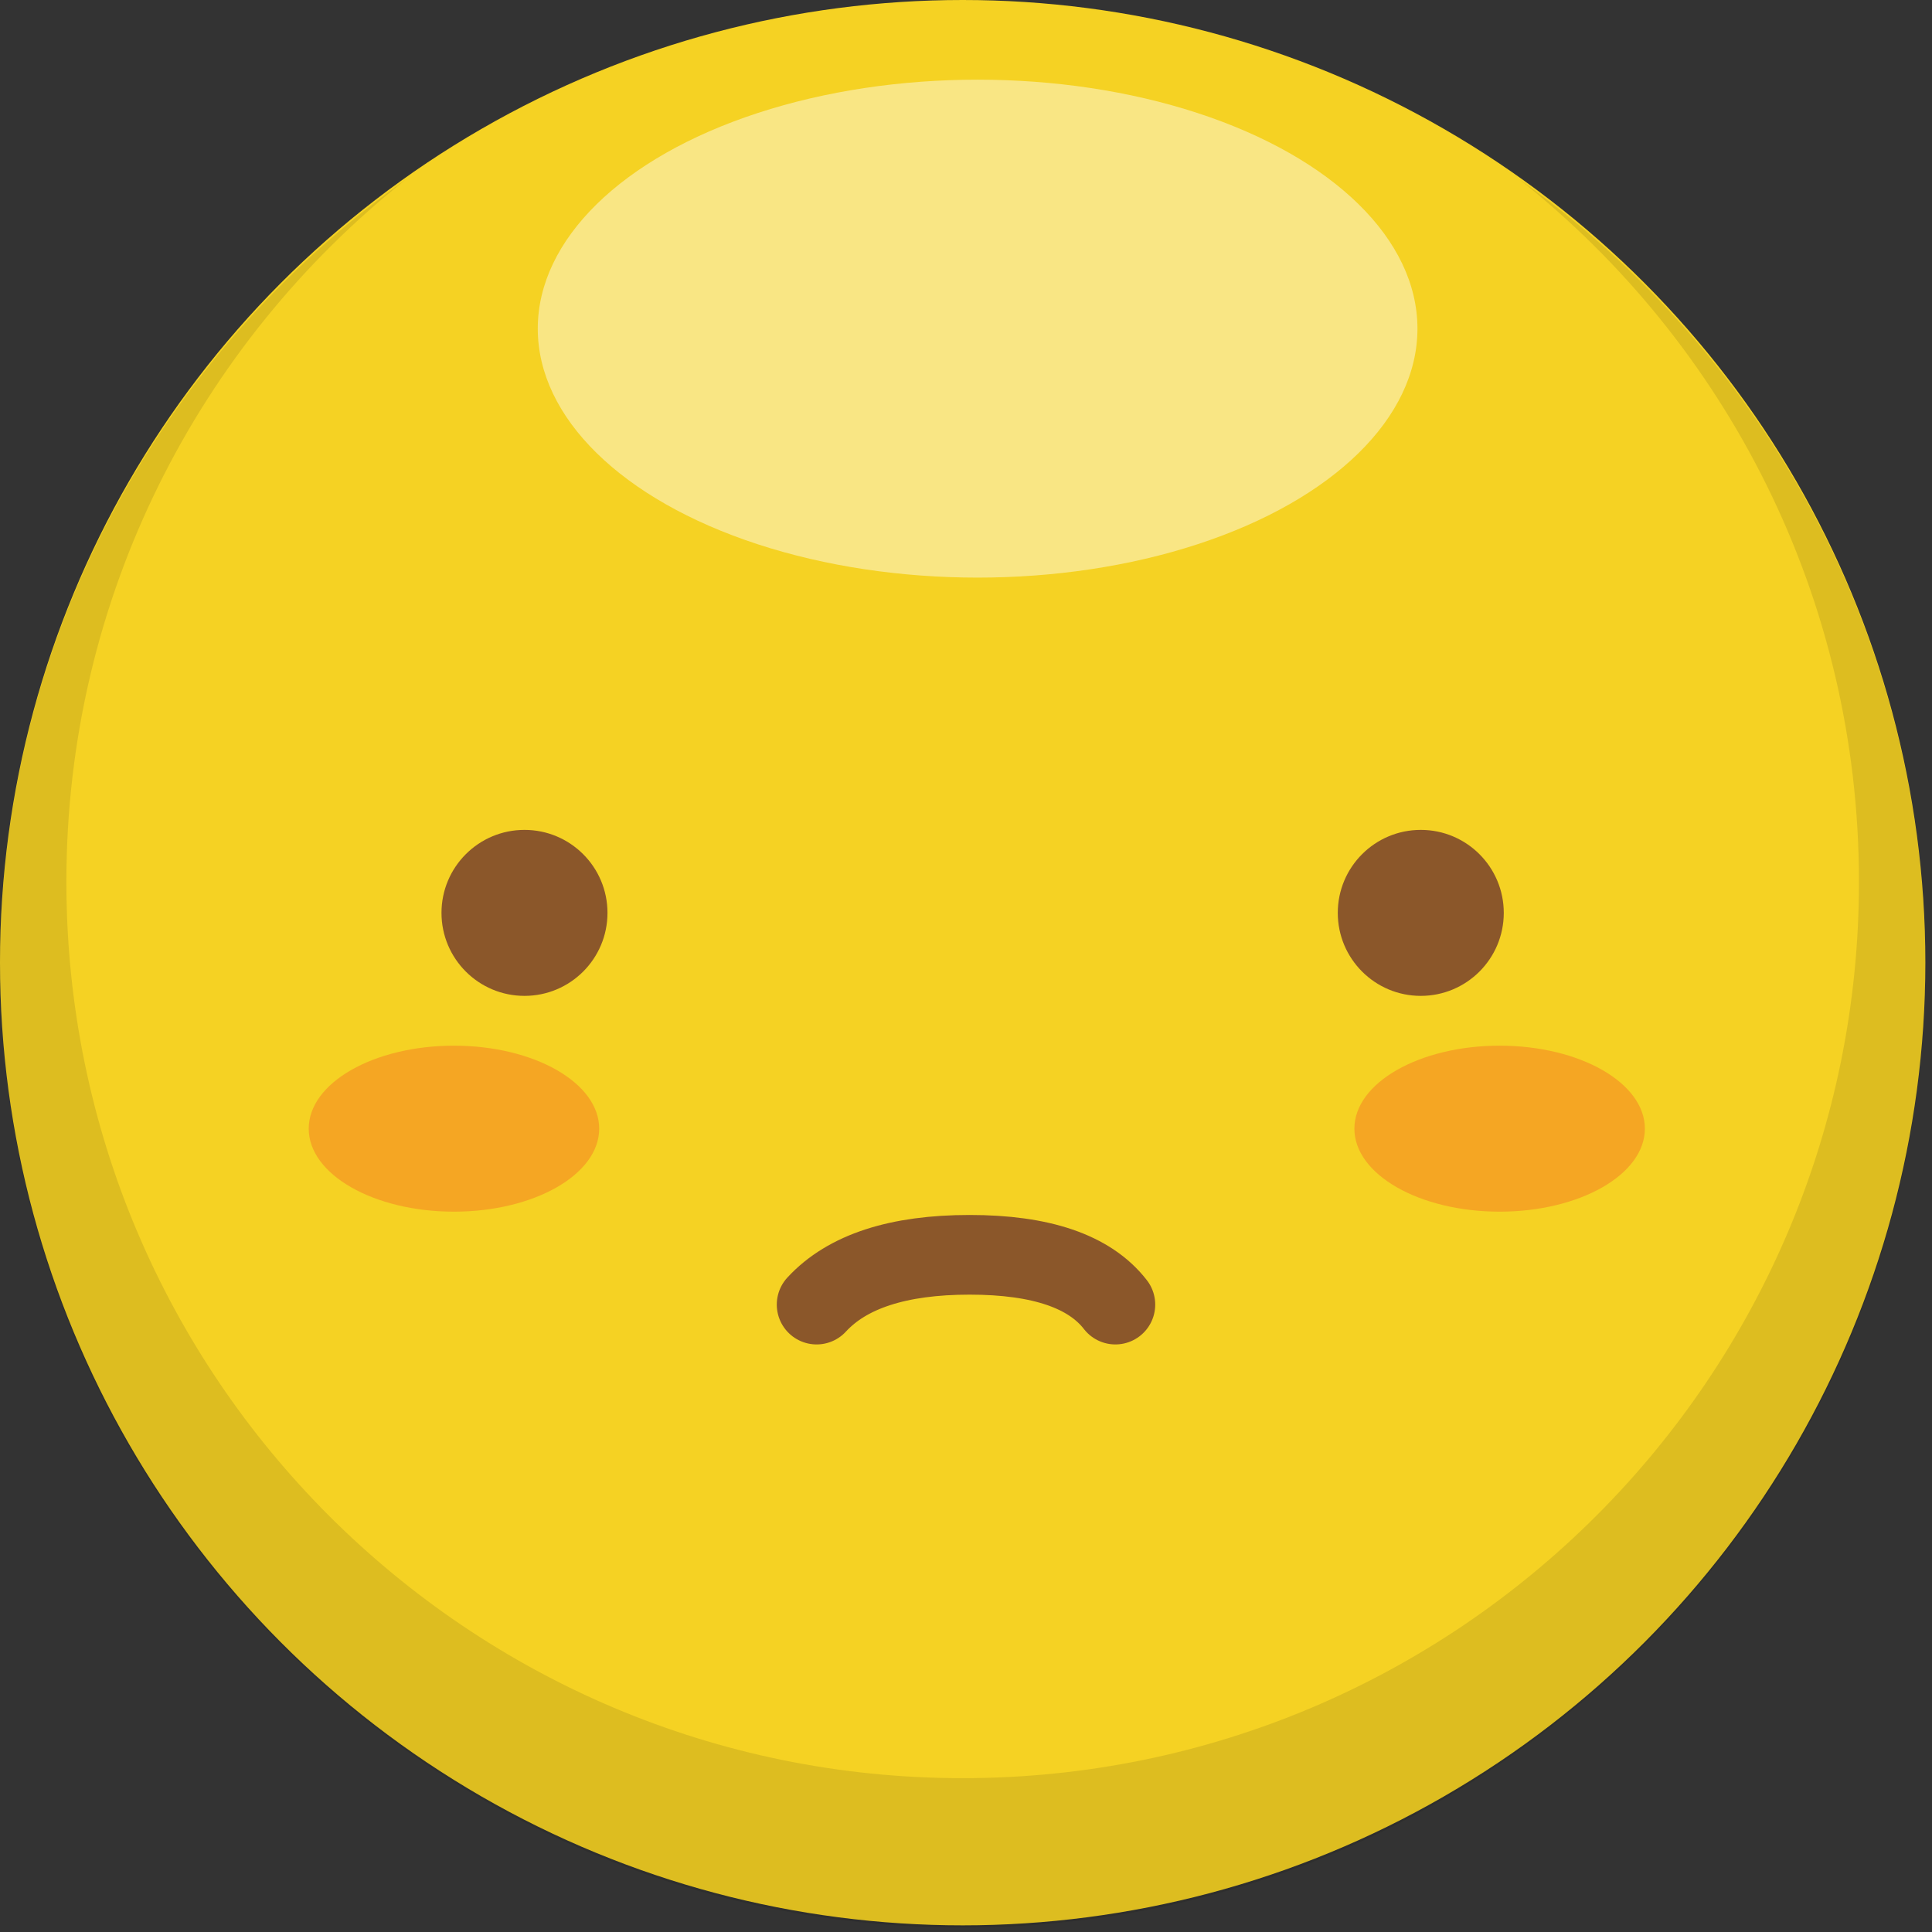 <?xml version="1.0" encoding="UTF-8" standalone="no"?>
<svg width="97px" height="97px" viewBox="0 0 97 97" version="1.1" xmlns="http://www.w3.org/2000/svg" xmlns:xlink="http://www.w3.org/1999/xlink">
    <rect x="0" y="0" width="97" height="97" fill="#333333" stroke="none"/>
    <!-- Generator: Sketch 48.2 (47327) - http://www.bohemiancoding.com/sketch -->
    <title>2active</title>
    <desc>Created with Sketch.</desc>
    <defs></defs>
    <g id="Admin" stroke="none" stroke-width="1" fill="none" fill-rule="evenodd">
        <g id="2">
            <circle id="Oval-8-Copy-8" fill="#F5D223" cx="48.333" cy="48.333" r="48.333"></circle>
            <path d="M20.391,9 C9.999,17.243 3.333,29.981 3.333,44.276 C3.333,69.129 23.481,89.276 48.333,89.276 C73.186,89.276 93.333,69.129 93.333,44.276 C93.333,29.981 86.668,17.243 76.276,9 C88.615,17.757 96.667,32.16 96.667,48.443 C96.667,75.136 75.027,96.776 48.333,96.776 C21.64,96.776 0,75.136 0,48.443 C0,32.16 8.052,17.757 20.391,9 Z" id="Combined-Shape-Copy-3" fill="#000000" opacity="0.1"></path>
            <g id="Group-6" transform="translate(15, 52)" fill="#F5A623">
                <ellipse id="Oval-9-Copy-7" cx="7.792" cy="4.667" rx="7.292" ry="4.167"></ellipse>
                <ellipse id="Oval-9-Copy-6" cx="60.292" cy="4.667" rx="7.292" ry="4.167"></ellipse>
            </g>
            <path d="M41,65.5 C42.536,63.833 45.097,63 48.683,63 C52.27,63 54.709,63.833 56,65.5" id="Path-10-Copy-5" stroke="#8B572A" stroke-width="4" stroke-linecap="round"></path>
            <g id="Group-5" transform="translate(22, 41)" fill="#8B572A">
                <circle id="Oval-10-Copy-3" cx="4.333" cy="4.833" r="4.167"></circle>
                <circle id="Oval-10-Copy-2" cx="49.333" cy="4.833" r="4.167"></circle>
            </g>
            <ellipse id="Oval-12-Copy-3" fill="#FFFFFF" opacity="0.44" transform="translate(49.083, 16.5) scale(1, -1) translate(-49.083, -16.5) " cx="49.083" cy="16.5" rx="22.083" ry="12.5"></ellipse>
        </g>
    </g>
</svg>